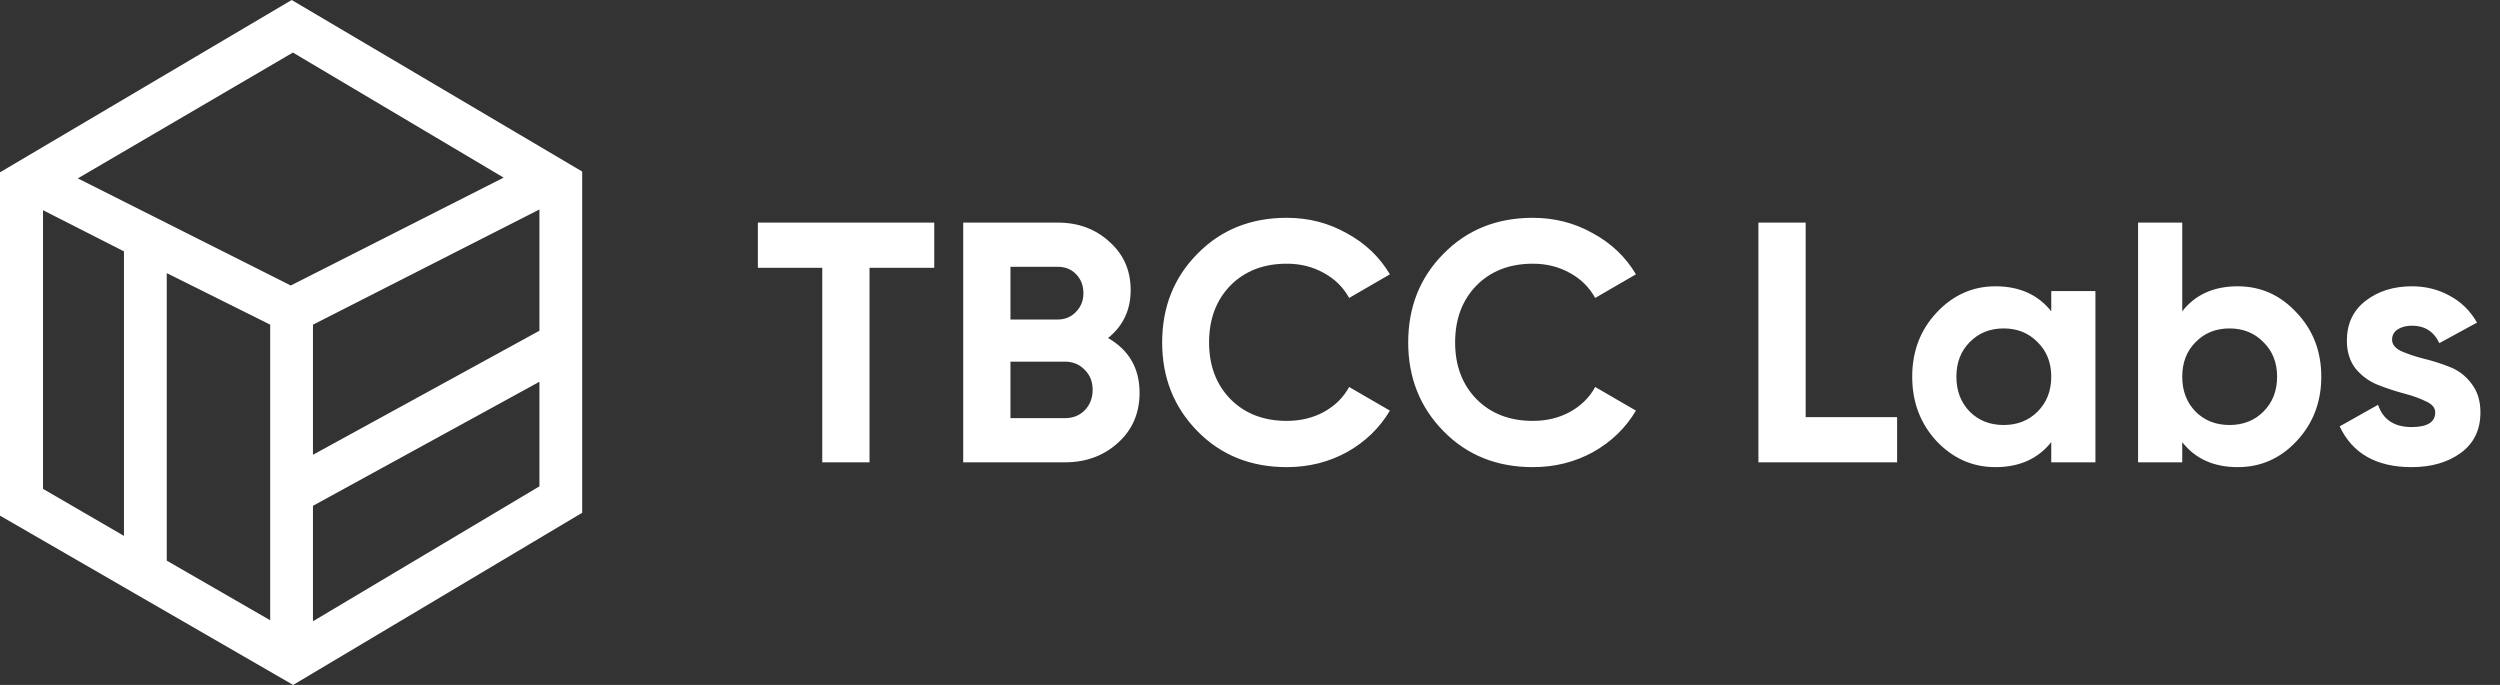 <svg width="146" height="40" viewBox="0 0 146 40" fill="none" xmlns="http://www.w3.org/2000/svg">
<rect x="0" y="0" width="146" height="40" fill="#333333" stroke="none"/>
<path d="M34 10.018L17.035 0L0 10.063V30.114L17.12 40L33.915 29.996L34 29.952V10.018ZM2.512 28.55V12.276L7.24 14.681V31.295L2.512 28.55ZM15.779 36.223L9.738 32.741V15.95L15.779 18.96V36.223ZM16.979 16.673L4.545 10.417L17.106 3.069L29.413 10.373L16.979 16.673ZM31.502 28.403L18.277 36.282V29.539L31.502 22.294V28.403ZM31.502 19.314L18.277 26.558V18.96L31.502 12.232V19.314Z" fill="white"/>
<path d="M54.56 13V15.64H50.78V27H48.02V15.64H44.26V13H54.56ZM64.711 19.74C65.937 20.447 66.551 21.513 66.551 22.94C66.551 24.127 66.131 25.1 65.291 25.86C64.451 26.62 63.417 27 62.191 27H56.251V13H61.771C62.971 13 63.977 13.373 64.791 14.12C65.617 14.853 66.031 15.793 66.031 16.94C66.031 18.1 65.591 19.033 64.711 19.74ZM61.771 15.58H59.011V18.66H61.771C62.197 18.66 62.551 18.513 62.831 18.22C63.124 17.927 63.271 17.56 63.271 17.12C63.271 16.68 63.131 16.313 62.851 16.02C62.571 15.727 62.211 15.58 61.771 15.58ZM62.191 24.42C62.657 24.42 63.044 24.267 63.351 23.96C63.657 23.64 63.811 23.24 63.811 22.76C63.811 22.293 63.657 21.907 63.351 21.6C63.044 21.28 62.657 21.12 62.191 21.12H59.011V24.42H62.191ZM75.15 27.28C73.043 27.28 71.303 26.58 69.93 25.18C68.557 23.78 67.87 22.053 67.87 20C67.87 17.933 68.557 16.207 69.93 14.82C71.303 13.42 73.043 12.72 75.15 12.72C76.417 12.72 77.584 13.02 78.65 13.62C79.73 14.207 80.57 15.007 81.17 16.02L78.79 17.4C78.444 16.773 77.95 16.287 77.31 15.94C76.67 15.58 75.95 15.4 75.15 15.4C73.79 15.4 72.69 15.827 71.85 16.68C71.023 17.533 70.61 18.64 70.61 20C70.61 21.347 71.023 22.447 71.85 23.3C72.69 24.153 73.79 24.58 75.15 24.58C75.95 24.58 76.67 24.407 77.31 24.06C77.963 23.7 78.457 23.213 78.79 22.6L81.17 23.98C80.57 24.993 79.737 25.8 78.67 26.4C77.603 26.987 76.43 27.28 75.15 27.28ZM89.519 27.28C87.412 27.28 85.672 26.58 84.299 25.18C82.926 23.78 82.239 22.053 82.239 20C82.239 17.933 82.926 16.207 84.299 14.82C85.672 13.42 87.412 12.72 89.519 12.72C90.786 12.72 91.952 13.02 93.019 13.62C94.099 14.207 94.939 15.007 95.539 16.02L93.159 17.4C92.812 16.773 92.319 16.287 91.679 15.94C91.039 15.58 90.319 15.4 89.519 15.4C88.159 15.4 87.059 15.827 86.219 16.68C85.392 17.533 84.979 18.64 84.979 20C84.979 21.347 85.392 22.447 86.219 23.3C87.059 24.153 88.159 24.58 89.519 24.58C90.319 24.58 91.039 24.407 91.679 24.06C92.332 23.7 92.826 23.213 93.159 22.6L95.539 23.98C94.939 24.993 94.106 25.8 93.039 26.4C91.972 26.987 90.799 27.28 89.519 27.28ZM105.451 24.36H110.791V27H102.691V13H105.451V24.36ZM119.793 17H122.373V27H119.793V25.82C119.02 26.793 117.933 27.28 116.533 27.28C115.2 27.28 114.053 26.773 113.093 25.76C112.147 24.733 111.673 23.48 111.673 22C111.673 20.52 112.147 19.273 113.093 18.26C114.053 17.233 115.2 16.72 116.533 16.72C117.933 16.72 119.02 17.207 119.793 18.18V17ZM115.033 24.04C115.553 24.56 116.213 24.82 117.013 24.82C117.813 24.82 118.473 24.56 118.993 24.04C119.527 23.507 119.793 22.827 119.793 22C119.793 21.173 119.527 20.5 118.993 19.98C118.473 19.447 117.813 19.18 117.013 19.18C116.213 19.18 115.553 19.447 115.033 19.98C114.513 20.5 114.253 21.173 114.253 22C114.253 22.827 114.513 23.507 115.033 24.04ZM130.683 16.72C132.029 16.72 133.176 17.233 134.123 18.26C135.083 19.273 135.563 20.52 135.563 22C135.563 23.48 135.083 24.733 134.123 25.76C133.176 26.773 132.029 27.28 130.683 27.28C129.283 27.28 128.203 26.793 127.443 25.82V27H124.863V13H127.443V18.18C128.203 17.207 129.283 16.72 130.683 16.72ZM128.223 24.04C128.743 24.56 129.403 24.82 130.203 24.82C131.003 24.82 131.663 24.56 132.183 24.04C132.716 23.507 132.983 22.827 132.983 22C132.983 21.173 132.716 20.5 132.183 19.98C131.663 19.447 131.003 19.18 130.203 19.18C129.403 19.18 128.743 19.447 128.223 19.98C127.703 20.5 127.443 21.173 127.443 22C127.443 22.827 127.703 23.507 128.223 24.04ZM139.697 19.84C139.697 20.107 139.871 20.327 140.217 20.5C140.577 20.66 141.011 20.807 141.517 20.94C142.024 21.06 142.531 21.22 143.037 21.42C143.544 21.607 143.971 21.927 144.317 22.38C144.677 22.833 144.857 23.4 144.857 24.08C144.857 25.107 144.471 25.9 143.697 26.46C142.937 27.007 141.984 27.28 140.837 27.28C138.784 27.28 137.384 26.487 136.637 24.9L138.877 23.64C139.171 24.507 139.824 24.94 140.837 24.94C141.757 24.94 142.217 24.653 142.217 24.08C142.217 23.813 142.037 23.6 141.677 23.44C141.331 23.267 140.904 23.113 140.397 22.98C139.891 22.847 139.384 22.68 138.877 22.48C138.371 22.28 137.937 21.967 137.577 21.54C137.231 21.1 137.057 20.553 137.057 19.9C137.057 18.913 137.417 18.14 138.137 17.58C138.871 17.007 139.777 16.72 140.857 16.72C141.671 16.72 142.411 16.907 143.077 17.28C143.744 17.64 144.271 18.16 144.657 18.84L142.457 20.04C142.137 19.36 141.604 19.02 140.857 19.02C140.524 19.02 140.244 19.093 140.017 19.24C139.804 19.387 139.697 19.587 139.697 19.84Z" fill="white"/>
</svg>
